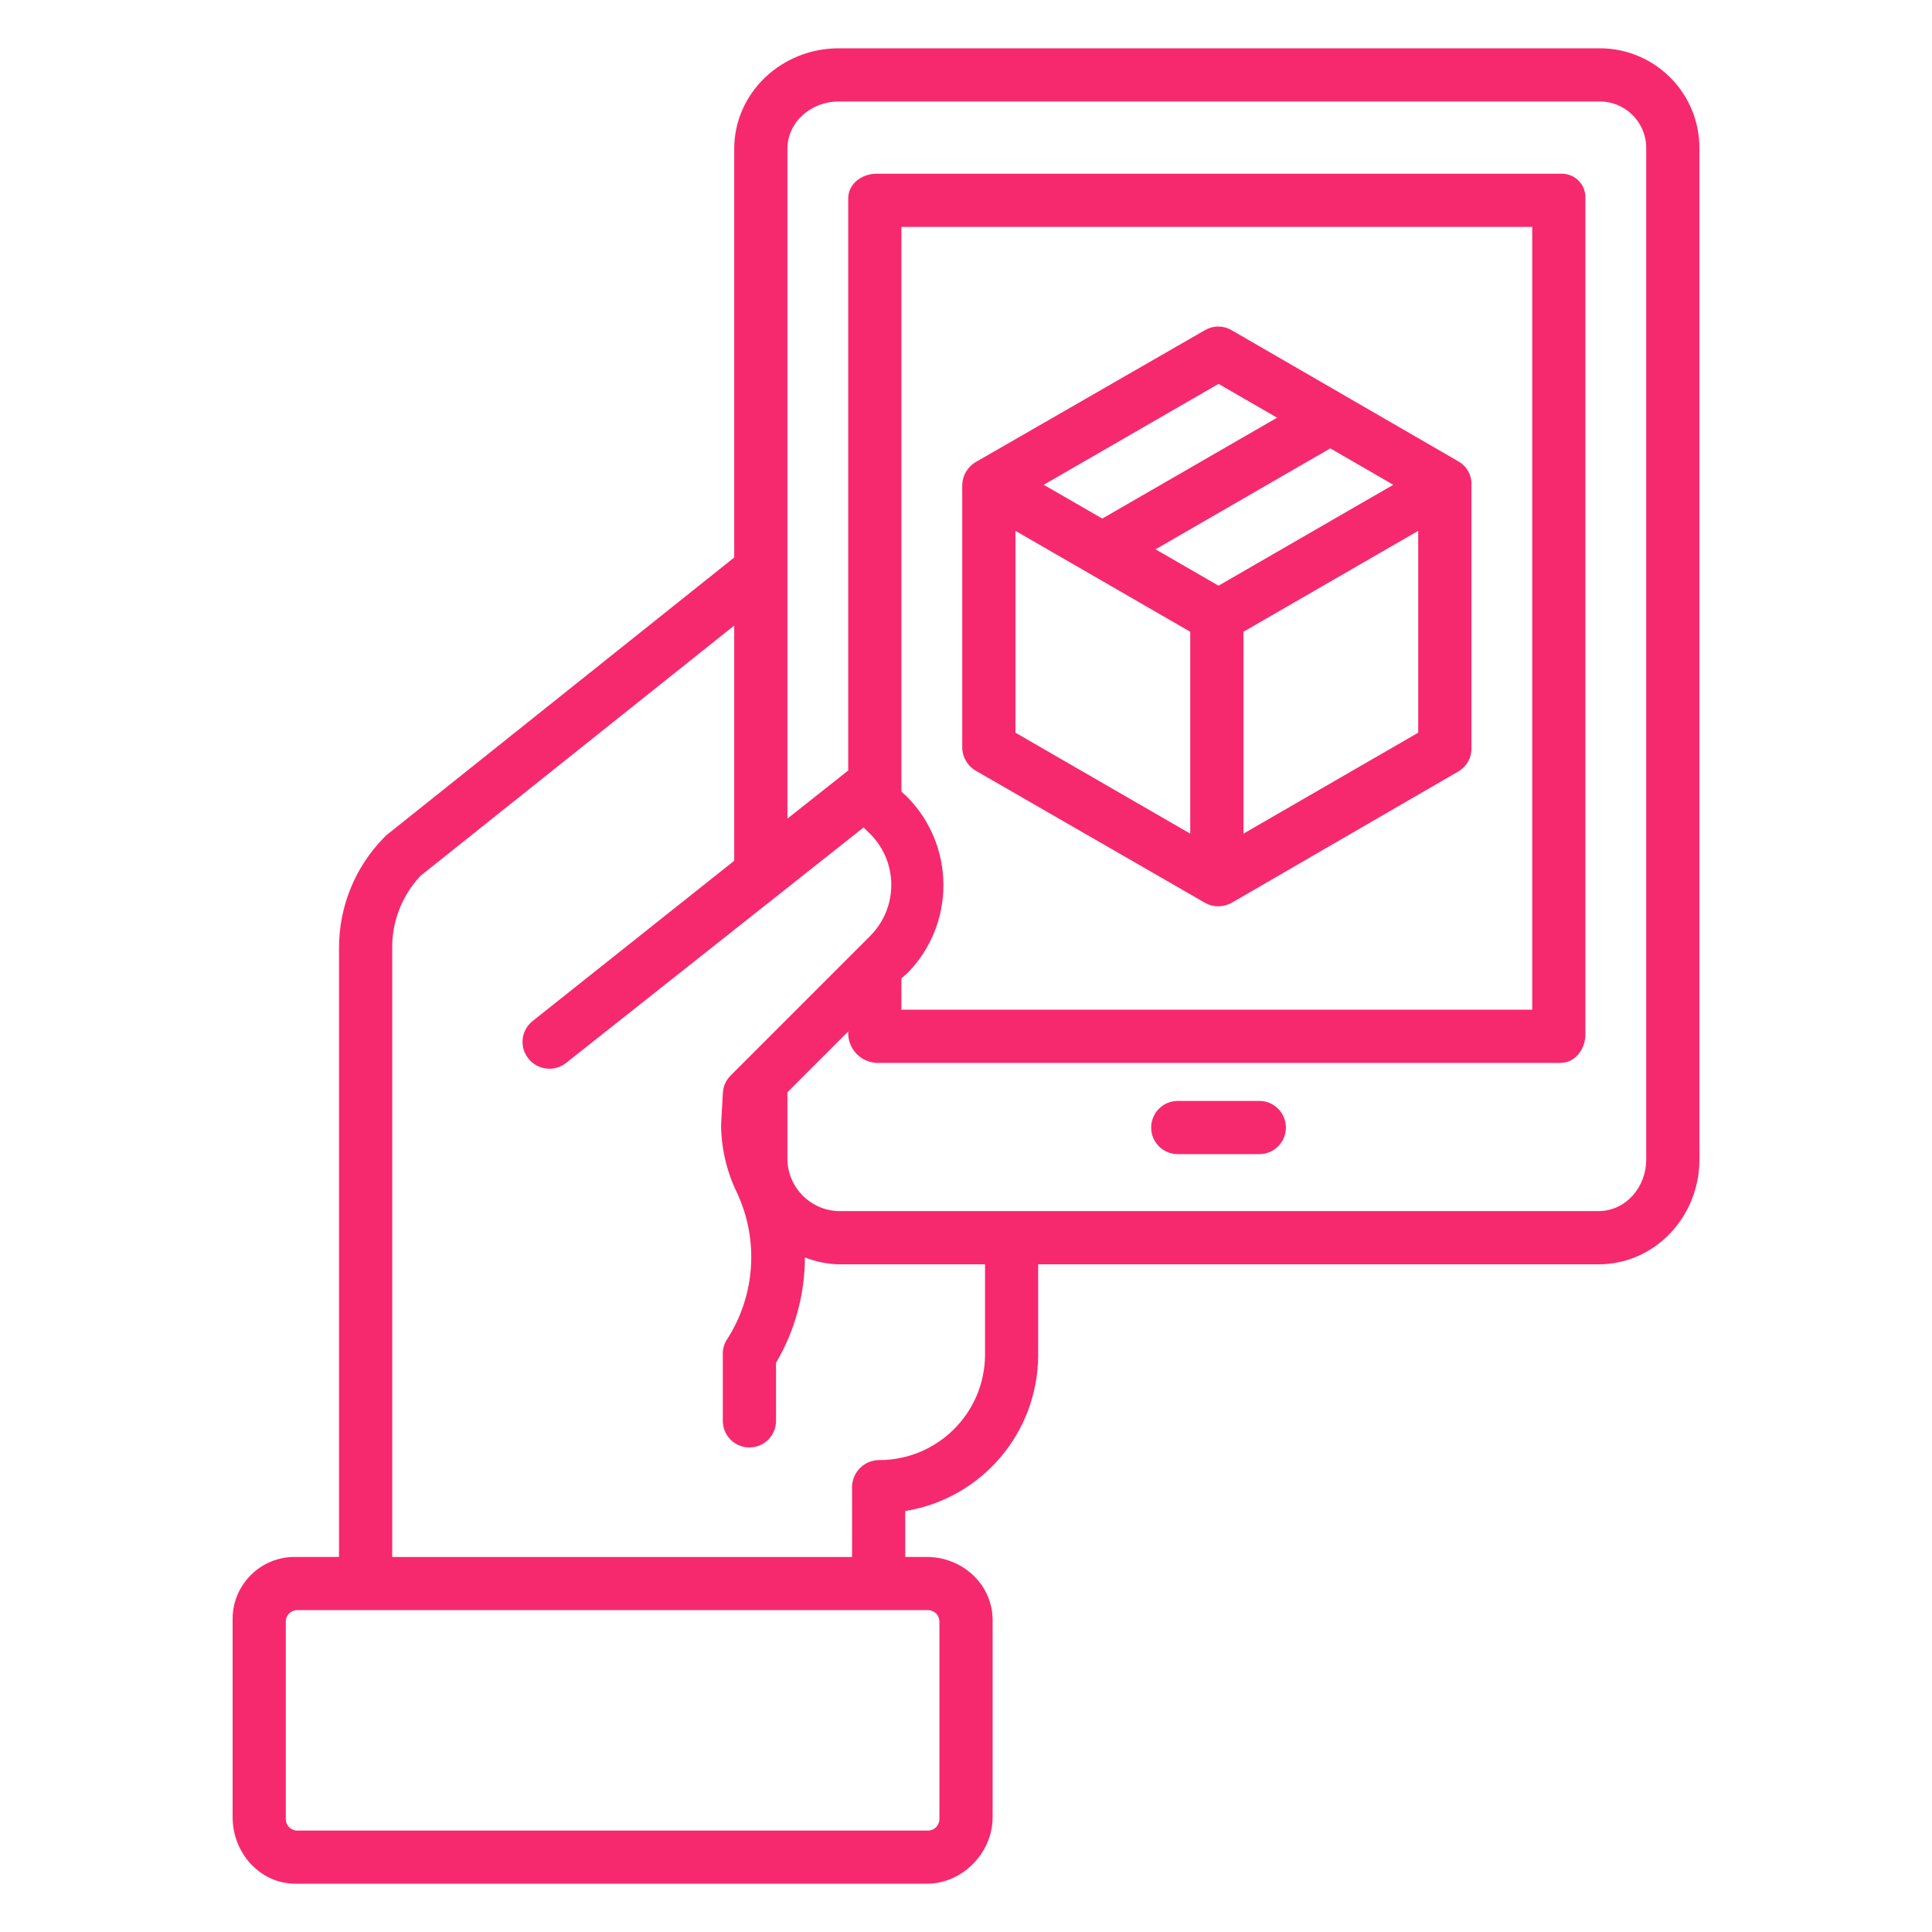 <?xml version="1.0" encoding="utf-8"?>
<!-- Generator: Adobe Illustrator 16.0.3, SVG Export Plug-In . SVG Version: 6.00 Build 0)  -->
<!DOCTYPE svg PUBLIC "-//W3C//DTD SVG 1.1//EN" "http://www.w3.org/Graphics/SVG/1.1/DTD/svg11.dtd">
<svg version="1.1" id="Layer_1" xmlns:x="http://ns.adobe.com/Extensibility/1.0/" xmlns:i="http://ns.adobe.com/AdobeIllustrator/10.0/" xmlns:graph="http://ns.adobe.com/Graphs/1.0/"
	 xmlns="http://www.w3.org/2000/svg" xmlns:xlink="http://www.w3.org/1999/xlink" xmlns:a="http://ns.adobe.com/AdobeSVGViewerExtensions/3.0/"
	 x="0px" y="0px" width="80px" height="80px" viewBox="0 0 80 80" enable-background="new 0 0 80 80" xml:space="preserve">
<g>
	<path fill="#F7296E" d="M12.235,78h26.145c1.475,0,2.722-1.278,2.722-2.754v-8.16
		c0-1.474-1.247-2.616-2.722-2.616H37.483v-1.901c3.169-0.515,5.5-3.249,5.505-6.458
		v-3.758h23.203c2.344,0,4.178-1.982,4.178-4.327V6.17
		c0.023-2.279-1.805-4.145-4.082-4.17c-0.031-0-0.062,0-0.096,0H34.722
		c-2.343,0-4.32,1.827-4.32,4.17v16.915L15.998,34.585
		c-0.032,0.028-0.063,0.058-0.091,0.09c-1.204,1.223-1.876,2.873-1.869,4.591v25.204
		h-1.802c-1.419-0.02-2.584,1.114-2.604,2.533c-0,0.028-0,0.055,0,0.083v8.16
		C9.631,76.722,10.76,78,12.235,78z M32.605,6.17c0-1.128,0.989-1.967,2.117-1.967h31.469
		c1.062-0.029,1.945,0.808,1.975,1.869c0,0.033,0,0.065,0,0.098v41.855
		c0,1.128-0.846,2.124-1.975,2.124H34.722c-1.159-0.032-2.089-0.966-2.117-2.124v-2.797
		l2.518-2.517v0.121c0.026,0.637,0.535,1.149,1.173,1.18h28.323
		c0.607,0,1.029-0.571,1.029-1.18V8.216c0.025-0.539-0.391-0.997-0.93-1.022
		c-0.035-0.002-0.066-0.002-0.1,0H36.296c-0.609,0-1.173,0.414-1.173,1.022v23.69
		c0,0.007-0.019,0.013-0.027,0.019l-2.491,1.973V6.17z M37.539,32.974l-0.214-0.195V9.396
		h26.121V41.81H37.325v-1.302l0.233-0.197C39.575,38.279,39.566,34.997,37.539,32.974z
		 M16.241,39.266c-0.013-1.116,0.409-2.193,1.174-3.002l12.987-10.362v9.74l-8.359,6.646
		c-0.472,0.382-0.544,1.073-0.162,1.547l0,0c0.382,0.478,1.077,0.558,1.557,0.18
		l12.323-9.753l0.272,0.27c1.164,1.166,1.164,3.054,0,4.223l-5.78,5.78
		c-0.191,0.19-0.304,0.445-0.32,0.715l-0.072,1.26
		c-0.001,0.022-0.002,0.044-0.002,0.064c0.006,0.966,0.226,1.917,0.645,2.787
		C31.44,51.341,31.28,53.667,30.08,55.5c-0.109,0.183-0.162,0.396-0.15,0.61v2.725
		c0,0.608,0.493,1.101,1.102,1.101s1.101-0.492,1.101-1.101v-2.405
		c0.781-1.32,1.194-2.827,1.195-4.364c0.445,0.177,0.916,0.274,1.395,0.287h6.065v3.758
		c-0.016,2.405-1.971,4.346-4.377,4.348c-0.614-0.003-1.116,0.489-1.13,1.102v2.91
		H16.241V39.266z M11.834,67.144c0-0.26,0.211-0.473,0.473-0.473H38.426
		c0.261,0,0.473,0.213,0.473,0.473v8.183c0,0.26-0.212,0.473-0.473,0.473H12.307
		c-0.261,0-0.473-0.213-0.473-0.473V67.144z"/>
	<path fill="#F7296E" d="M52.146,45.587h-3.375c-0.611,0-1.104,0.493-1.104,1.102
		s0.492,1.101,1.104,1.101h3.375c0.607,0,1.1-0.492,1.1-1.101
		S52.754,45.587,52.146,45.587z"/>
	<path fill="#F7296E" d="M40.43,31.929l9.459,5.451c0.17,0.097,0.363,0.148,0.559,0.148
		s0.387-0.051,0.557-0.148l9.408-5.451c0.33-0.201,0.527-0.565,0.516-0.953V20.074
		c0.016-0.389-0.182-0.753-0.514-0.954l-9.424-5.452c-0.34-0.196-0.754-0.196-1.092,0
		l-9.473,5.452c-0.349,0.193-0.569,0.555-0.582,0.954v10.901
		C39.857,31.375,40.08,31.736,40.43,31.929z M58.725,30.339l-7.236,4.18v-8.359
		l7.236-4.179V30.339z M57.693,20.074l-7.236,4.178l-2.609-1.506l7.236-4.18L57.693,20.074z
		 M50.457,15.895l2.424,1.401l-7.238,4.177L43.219,20.074L50.457,15.895z M42.047,21.981
		l7.238,4.179v8.359l-7.238-4.18V21.981z"/>
</g>
</svg>
